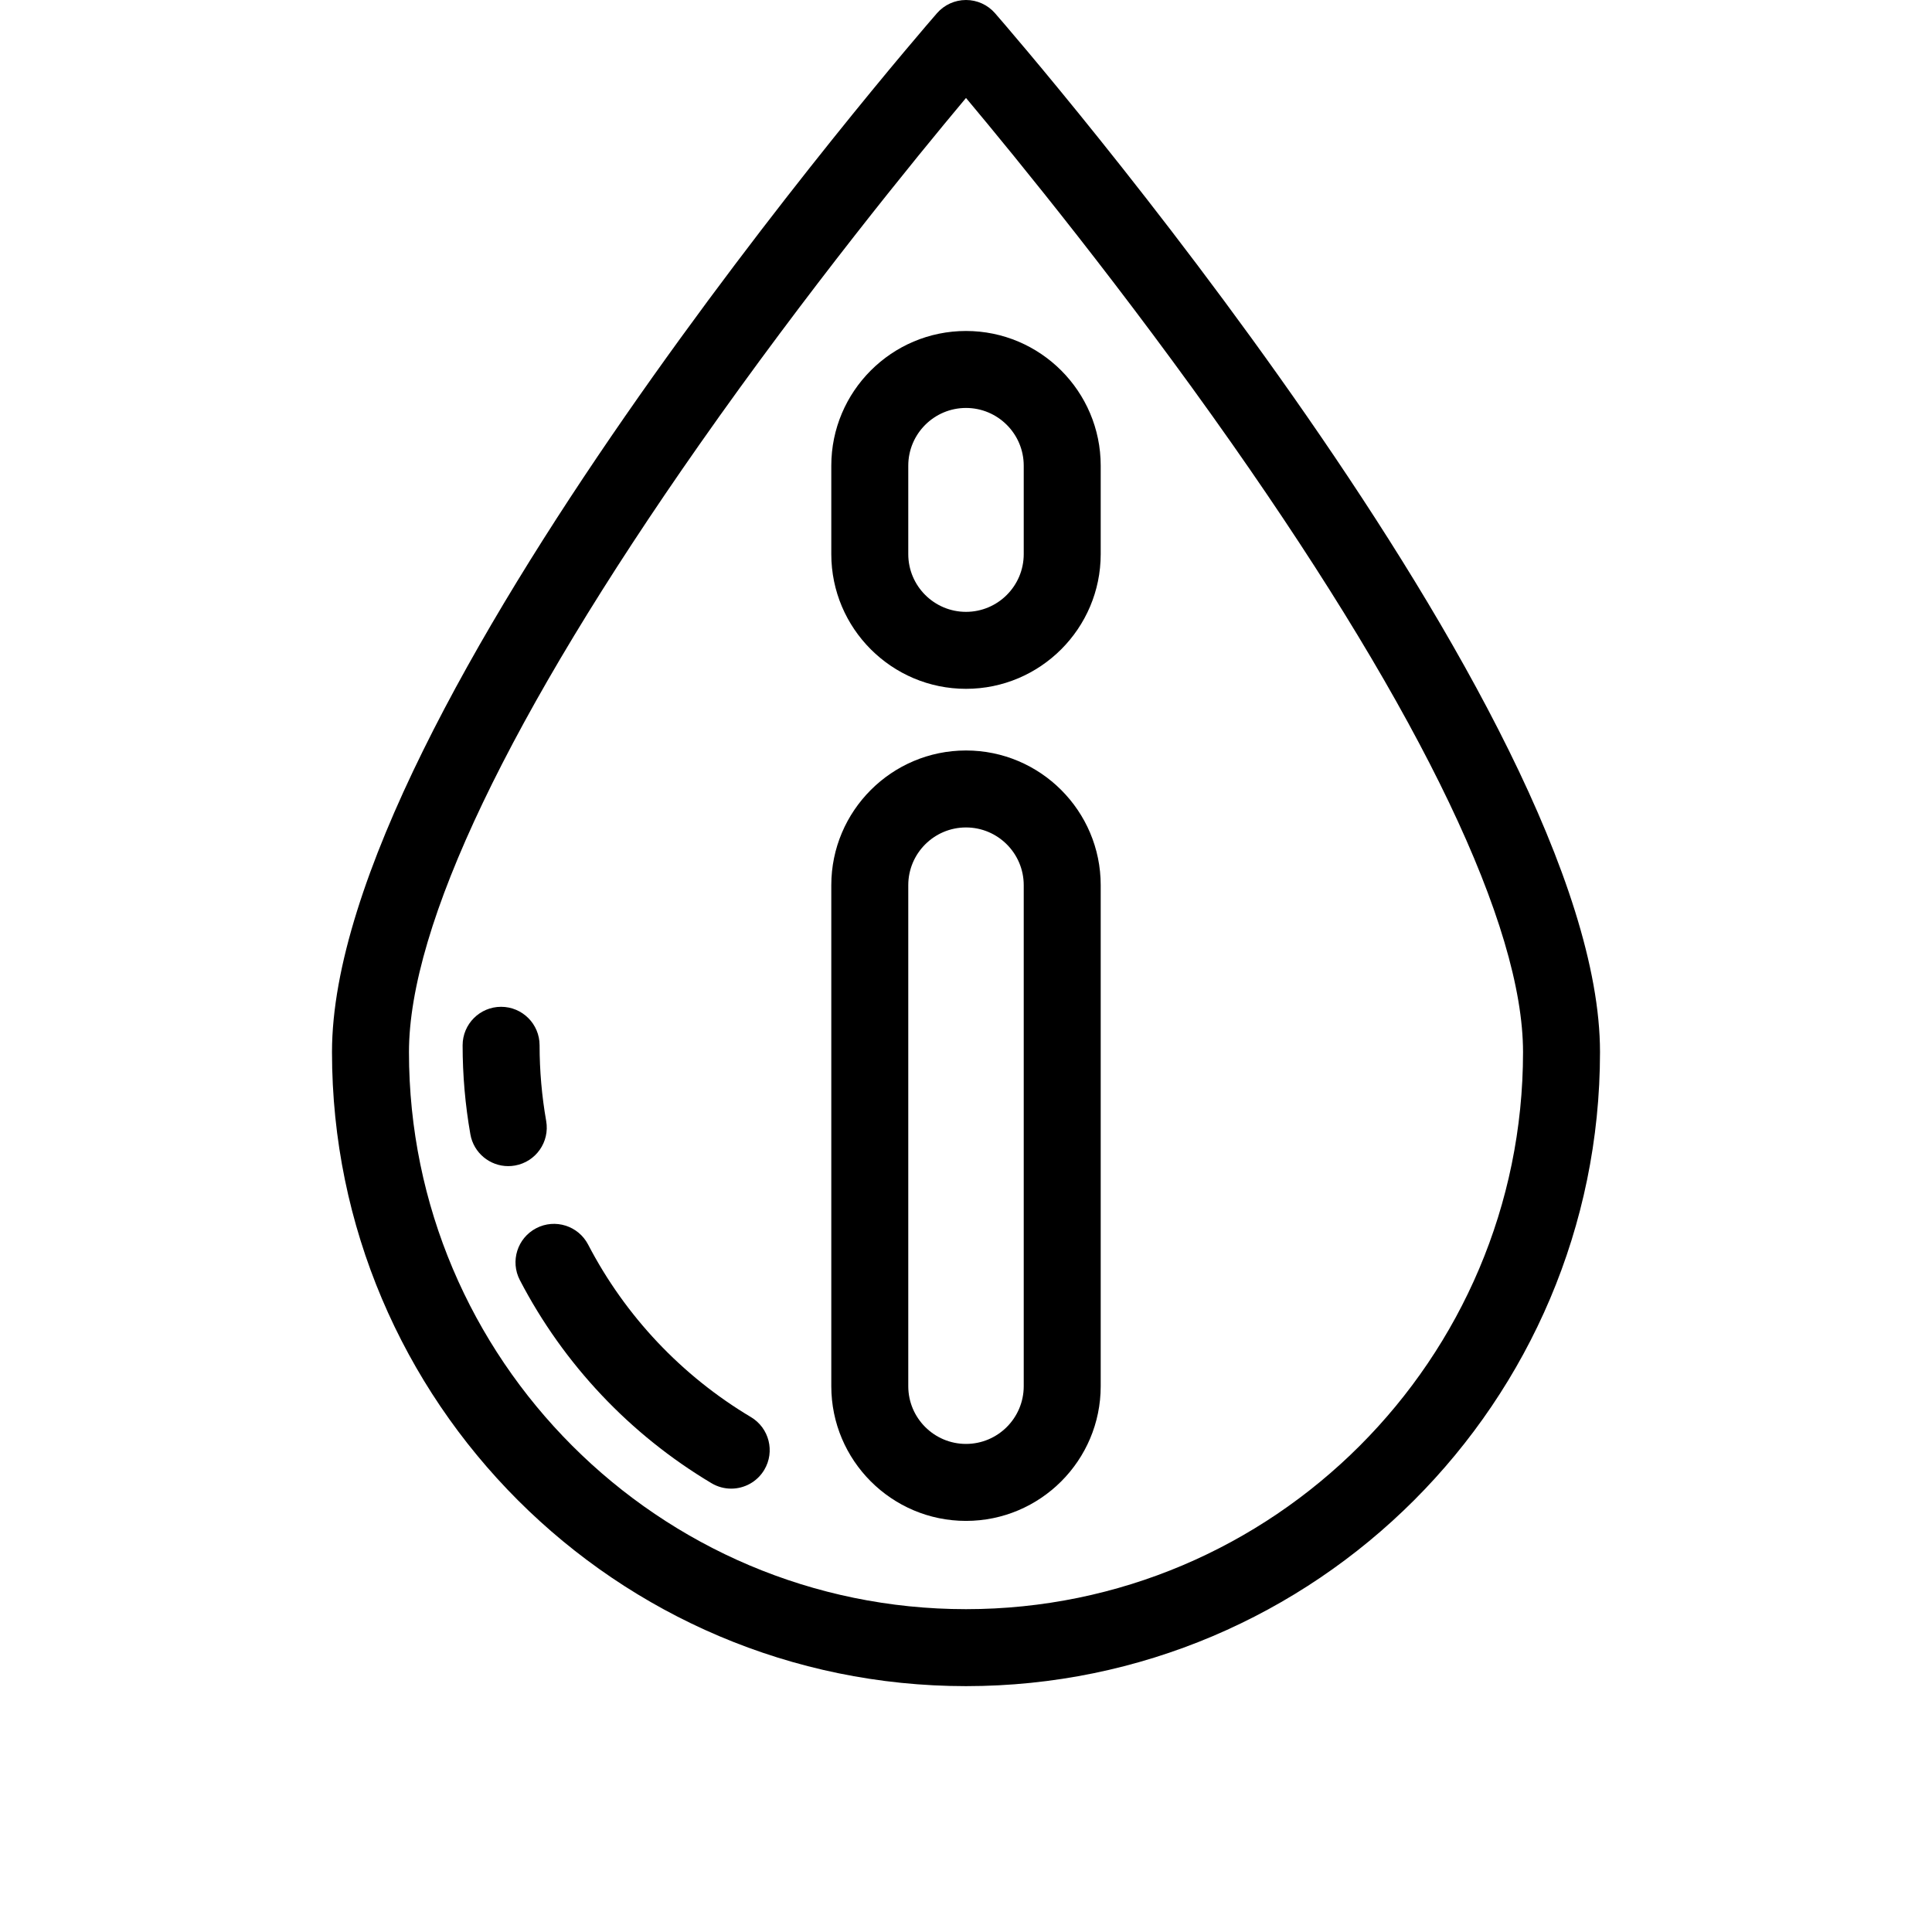 <?xml version="1.0" encoding="iso-8859-1"?>
<!-- Generator: Adobe Illustrator 19.0.0, SVG Export Plug-In . SVG Version: 6.00 Build 0)  -->
<svg version="1.1" id="Layer_1" xmlns="http://www.w3.org/2000/svg" xmlns:xlink="http://www.w3.org/1999/xlink" x="0px" y="0px"
	 viewBox="0 0 502 502" style="enable-background:new 0 0 502 502;" xml:space="preserve">
<g>
	<g>
		<g>
			<path d="M258.546,3.438C256.646,1.254,253.895,0,251,0c-2.894,0-5.646,1.254-7.545,3.438
				c-6.419,7.38-157.191,181.758-157.191,269.943c0,90.836,73.9,164.736,164.736,164.736s164.736-73.9,164.736-164.736
				C415.736,185.197,264.964,10.818,258.546,3.438z M251,418.116c-79.807,0-144.736-64.928-144.736-144.736
				c0-32.853,26.093-87.439,75.458-157.857c27.94-39.855,56.176-74.43,69.278-90.07c13.083,15.615,41.254,50.11,69.18,89.932
				c49.429,70.484,75.556,125.118,75.556,157.995C395.736,353.187,330.807,418.116,251,418.116z"/>
			<path d="M141.916,291.261c-1.136-6.444-1.712-13.058-1.712-19.659c0-5.522-4.477-10-10-10s-10,4.478-10,10
				c0,7.762,0.679,15.544,2.016,23.132c0.855,4.852,5.074,8.266,9.836,8.266c0.576,0,1.161-0.051,1.748-0.154
				C139.243,301.887,142.875,296.7,141.916,291.261z"/>
			<path d="M195.117,368.21c-18.008-10.741-32.635-26.24-42.3-44.821c-2.548-4.9-8.587-6.805-13.486-4.258
				c-4.9,2.548-6.806,8.587-4.257,13.486c11.38,21.878,28.599,40.125,49.798,52.77c1.605,0.957,3.37,1.413,5.113,1.413
				c3.406,0,6.726-1.742,8.598-4.88C201.412,377.177,199.86,371.038,195.117,368.21z"/>
			<path d="M251,86c-19.299,0-35,15.701-35,35v22.981c0,19.299,15.701,35,35,35s35-15.701,35-35V121C286,101.701,270.299,86,251,86z
				 M266,143.981c0,8.271-6.729,15-15,15s-15-6.729-15-15V121c0-8.271,6.729-15,15-15s15,6.729,15,15V143.981z"/>
			<path d="M251,195c-19.299,0-35,15.701-35,35v130.18c0,19.299,15.701,35,35,35s35-15.701,35-35V230
				C286,210.701,270.299,195,251,195z M266,360.18c0,8.271-6.729,15-15,15s-15-6.729-15-15V230c0-8.271,6.729-15,15-15
				s15,6.729,15,15V360.18z"/>
		</g>
	</g>
</g>
<g>
</g>
<g>
</g>
<g>
</g>
<g>
</g>
<g>
</g>
<g>
</g>
<g>
</g>
<g>
</g>
<g>
</g>
<g>
</g>
<g>
</g>
<g>
</g>
<g>
</g>
<g>
</g>
<g>
</g>
</svg>
